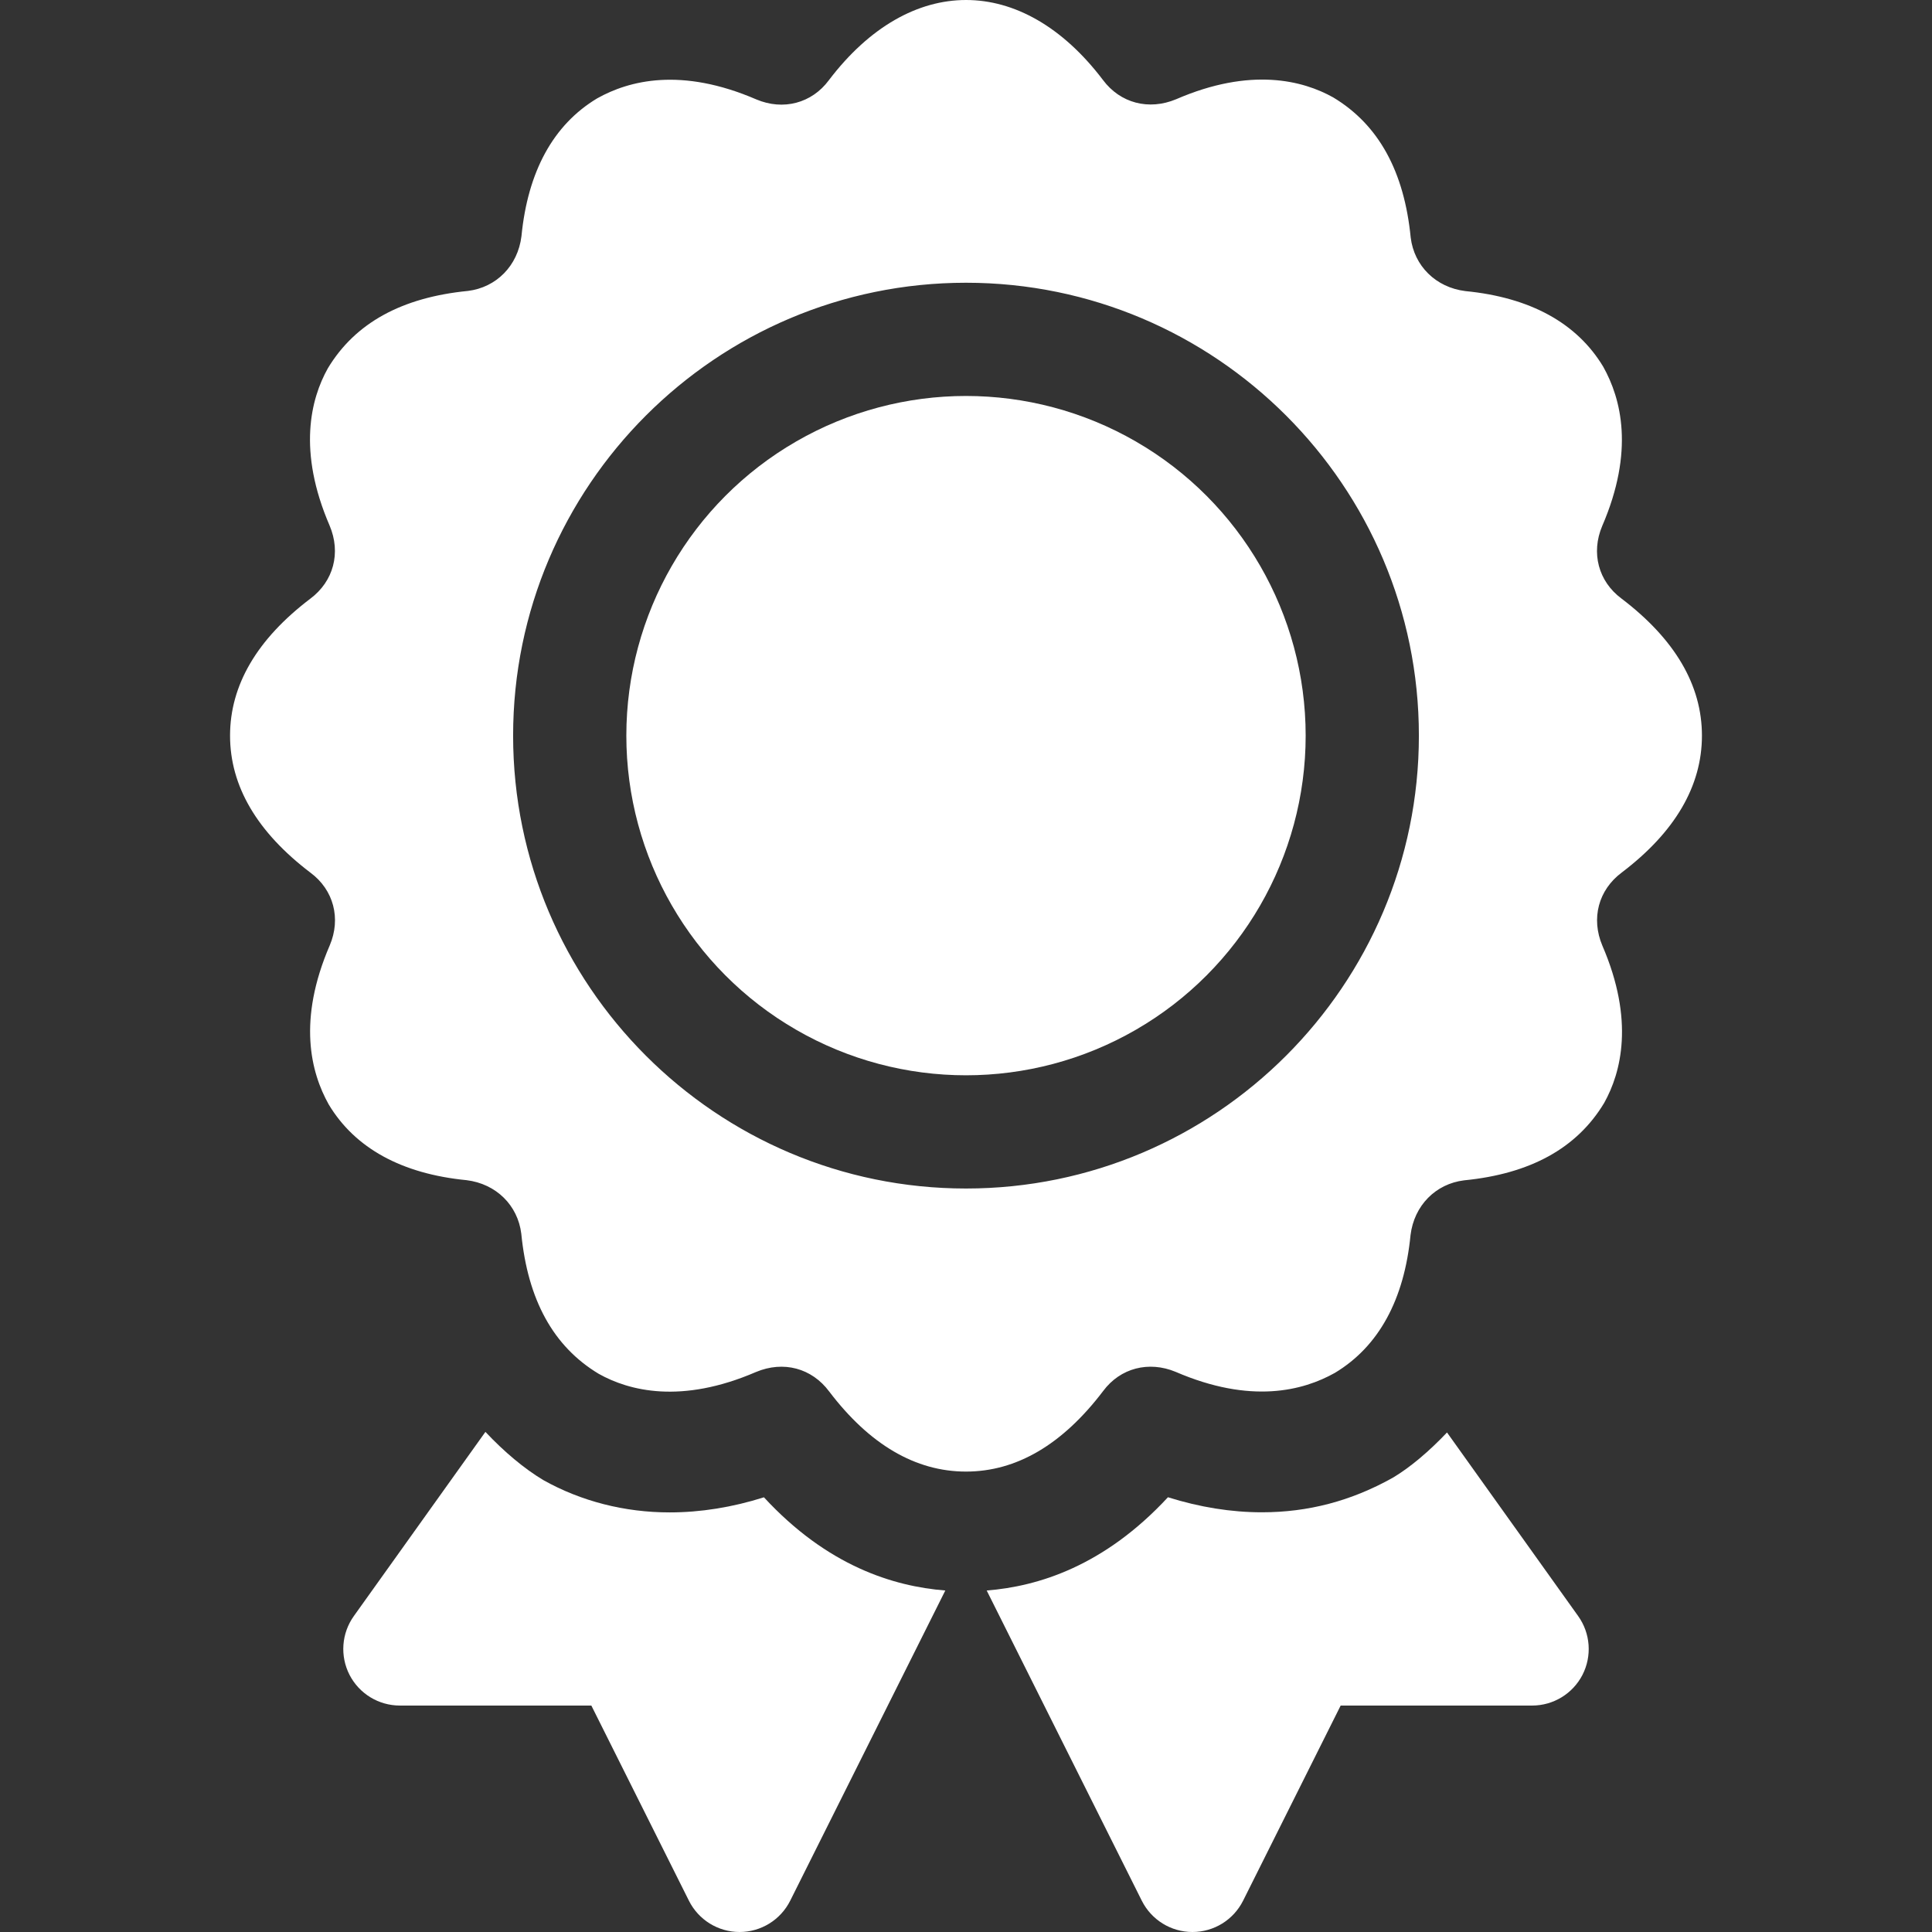 <?xml version="1.0"?>
<svg xmlns="http://www.w3.org/2000/svg" xmlns:xlink="http://www.w3.org/1999/xlink" xmlns:svgjs="http://svgjs.com/svgjs" version="1.1" width="512" height="512" x="0" y="0" viewBox="0 0 511.919 511.919" style="enable-background:new 0 0 512 512" xml:space="preserve" class=""><rect x="0" y="0" width="511.919" height="511.919" fill="#333333" stroke="none"/><g><g xmlns="http://www.w3.org/2000/svg"><g><circle cx="255.96" cy="194.919" r="90" fill="white" data-original="#000000" style=""/><path d="m429.617 158.577c-6.108-4.541-8.086-12.114-5.083-19.204 8.599-19.922 5.024-33.706.278-42.188-6.987-11.631-19.409-18.384-36.519-20.054-7.866-.967-13.579-6.68-14.502-14.18-1.714-17.476-8.467-29.897-20.522-37.134-8.042-4.512-21.885-8.086-41.646.483-7.207 3.003-14.795 1.069-19.409-5.156-21.387-28.154-51.035-28.271-72.598.117-4.526 6.108-12.1 8.086-19.204 5.083-19.893-8.584-33.706-5.039-42.188-.278-11.631 6.987-18.384 19.409-20.054 36.519-.967 7.866-6.68 13.579-14.18 14.502-17.476 1.714-29.897 8.467-37.134 20.522-4.497 8.057-8.071 21.841.483 41.66 3.047 7.192 1.069 14.766-5.156 19.395-14.077 10.693-21.226 22.881-21.226 36.255s7.148 25.562 21.343 36.343c6.108 4.541 8.086 12.114 5.083 19.204-8.599 19.922-5.024 33.706-.278 42.188 6.987 11.631 19.409 18.384 36.519 20.054 7.866.967 13.579 6.68 14.502 14.18 1.714 17.476 8.467 29.897 20.522 37.134 8.042 4.512 21.841 8.071 41.66-.483 7.28-3.047 14.78-1.04 19.395 5.156 10.693 14.077 22.881 21.226 36.255 21.226s25.562-7.148 36.343-21.343c4.541-6.108 12.085-8.042 19.204-5.083 19.922 8.599 33.721 5.024 42.188.278 11.631-6.987 18.384-19.409 20.054-36.519.967-7.866 6.68-13.579 14.18-14.502 17.476-1.714 29.897-8.467 37.134-20.522 4.497-8.057 8.071-21.841-.483-41.66-3.047-7.192-1.069-14.766 5.156-19.395 14.077-10.693 21.226-22.881 21.226-36.255s-7.149-25.562-21.343-36.343zm-173.657 156.342c-66.167 0-120-53.833-120-120s53.833-120 120-120 120 53.833 120 120-53.833 120-120 120z" fill="white" data-original="#000000" style=""/></g><path d="m202.42 396.739c-8.379 2.651-16.772 3.999-24.961 3.999-11.924.015-23.511-2.959-33.486-8.555-5.07-3.036-10.338-7.454-15.355-12.779l-34.86 48.799c-3.267 4.57-3.706 10.576-1.143 15.586 2.578 4.995 7.719 8.13 13.345 8.13h50.728l25.854 51.709c2.549 5.083 7.734 8.291 13.418 8.291s10.869-3.208 13.418-8.291l41.098-82.196c-13.77-1.087-31.291-6.518-48.056-24.693z" fill="white" data-original="#000000" style=""/><path d="m383.412 379.558c-4.731 4.988-9.639 9.155-14.264 11.937-11.162 6.27-22.603 9.214-34.79 9.214-8.101 0-16.436-1.333-24.888-3.984-16.86 18.192-34.316 23.621-48.027 24.708l41.098 82.196c2.549 5.083 7.734 8.291 13.418 8.291s10.869-3.208 13.418-8.291l25.854-51.709h50.728c5.624 0 10.767-3.135 13.345-8.13 2.563-5.01 2.124-11.016-1.143-15.586z" fill="white" data-original="#000000" style=""/></g></g></svg>
